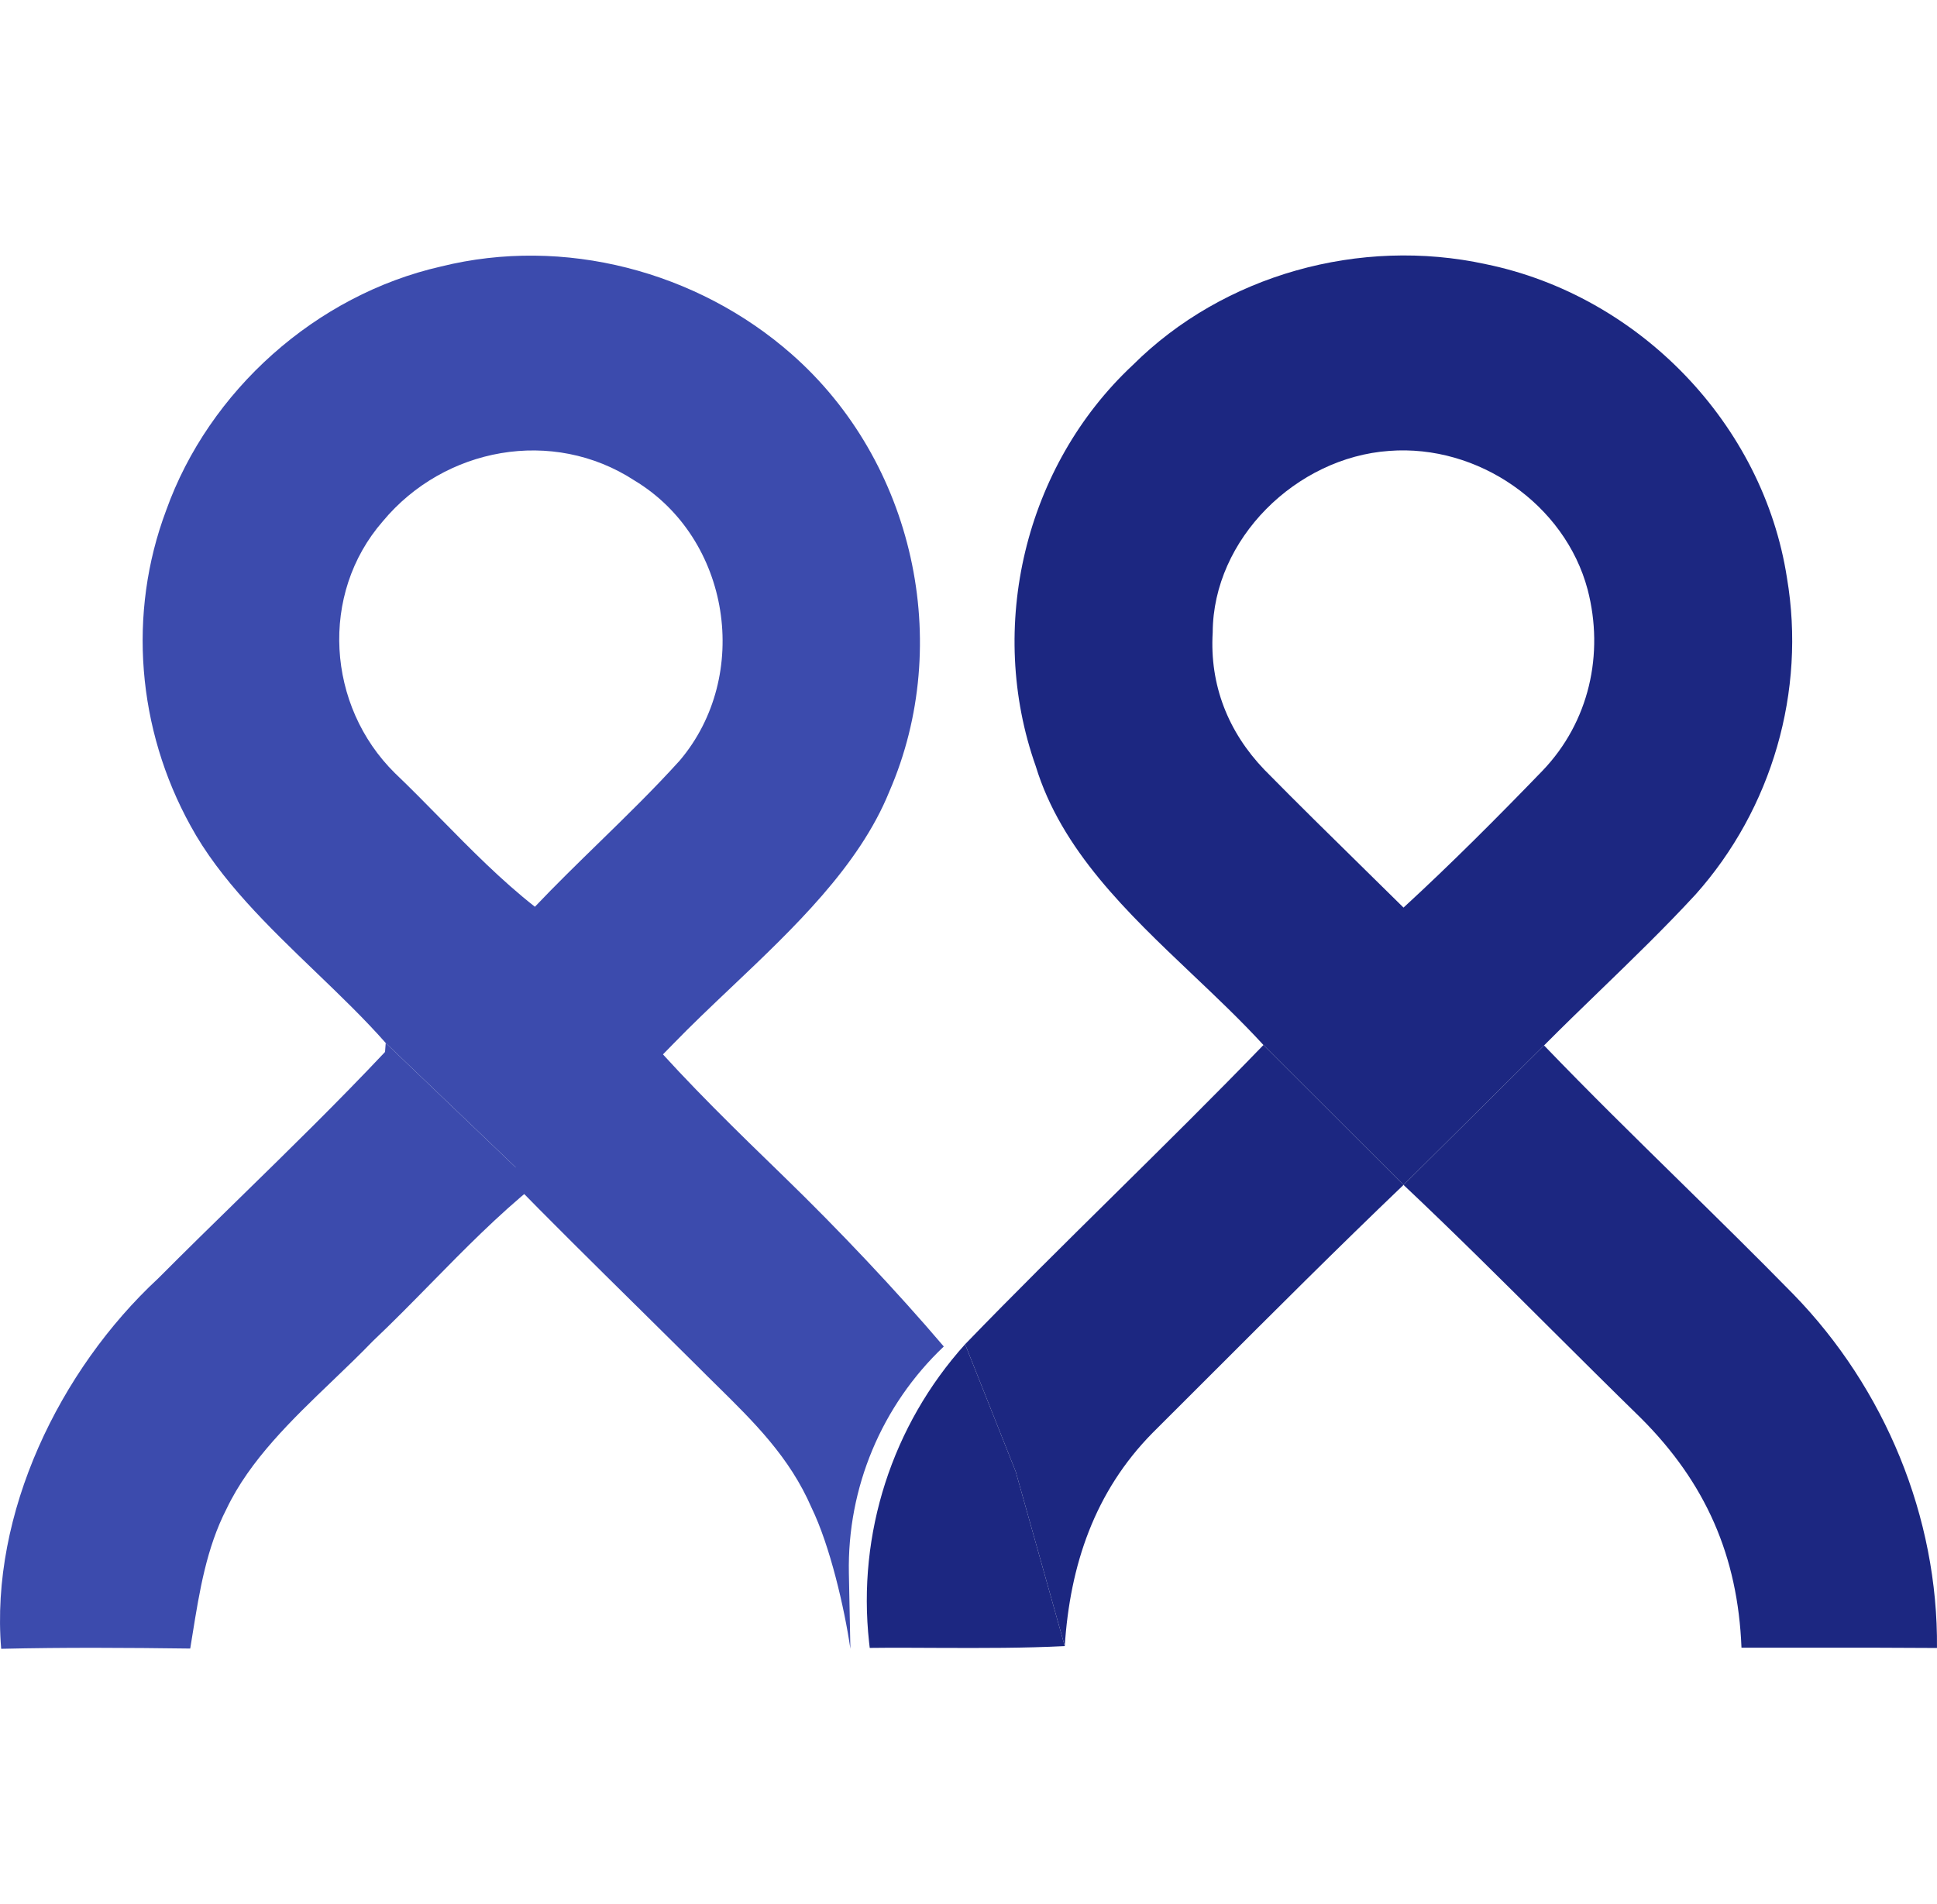 <svg width="60" height="59" viewBox="0 0 82 59" fill="none" xmlns="http://www.w3.org/2000/svg">
<path fill-rule="evenodd" clip-rule="evenodd" d="M75.917 43.984C74.343 42.376 72.735 40.798 71.128 39.219C69.187 37.314 67.246 35.408 65.365 33.451L59.416 39.357C61.541 41.36 63.61 43.422 65.678 45.483C66.936 46.735 68.193 47.988 69.462 49.227C72.209 51.97 73.571 55.076 73.723 58.954C74.725 58.956 75.727 58.955 76.729 58.954H76.733C78.488 58.952 80.244 58.951 81.999 58.965C82.052 53.428 79.793 47.965 75.917 43.984Z" fill="#1c2781"/>
<path fill-rule="evenodd" clip-rule="evenodd" d="M50.474 30.441C51.513 31.426 52.547 32.408 53.486 33.433L59.416 39.357L65.365 33.451C66.148 32.662 66.948 31.887 67.748 31.113C69.116 29.788 70.484 28.463 71.773 27.066C75.021 23.43 76.458 18.446 75.649 13.658C74.648 7.158 69.41 1.707 62.903 0.37C57.589 -0.788 51.803 0.808 47.956 4.64C43.376 8.921 41.764 15.744 43.847 21.627C44.93 25.177 47.715 27.821 50.474 30.441ZM58.811 8.276C62.565 7.988 66.249 10.529 67.21 14.148C67.92 16.873 67.274 19.754 65.307 21.811C63.403 23.782 61.436 25.758 59.416 27.614C58.881 27.085 58.344 26.558 57.808 26.031L57.804 26.027C56.37 24.619 54.936 23.21 53.526 21.777C51.99 20.175 51.204 18.187 51.338 15.963C51.355 12.004 54.871 8.552 58.811 8.276Z" fill="#1c2781"/>
<path fill-rule="evenodd" clip-rule="evenodd" d="M33.233 39.052C35.455 41.208 37.955 43.847 39.954 46.199V46.199C37.322 48.692 35.863 52.179 35.936 55.803L36 59C35.744 57.258 35.139 54.639 34.352 53.018C33.425 50.882 31.928 49.409 30.342 47.847C30.045 47.555 29.745 47.259 29.445 46.956C28.632 46.148 27.816 45.342 27 44.536L26.999 44.535L26.996 44.533L26.995 44.532C25.136 42.697 23.277 40.861 21.454 38.993L27.321 33C29.176 35.115 31.204 37.083 33.233 39.052ZM64.5 45.095L64.499 45.094C64.241 44.837 63.982 44.58 63.724 44.322C63.983 44.58 64.242 44.838 64.5 45.095Z" fill="#3C4BAD"/>
<path fill-rule="evenodd" clip-rule="evenodd" d="M33.505 4.173C38.69 8.725 40.384 16.406 37.649 22.698C36.369 25.86 33.59 28.494 30.955 30.993C30.103 31.801 29.266 32.595 28.499 33.387L22.632 39.38L16.329 33.347C15.431 32.328 14.4 31.336 13.357 30.333C11.357 28.409 9.311 26.44 8.064 24.145C5.812 20.065 5.393 15.162 7.034 10.794C8.844 5.729 13.372 1.672 18.669 0.468C23.872 -0.823 29.512 0.664 33.505 4.173ZM65.678 45.483L65.677 45.482C65.419 45.224 65.161 44.967 64.902 44.71C65.161 44.967 65.42 45.225 65.678 45.483ZM26.864 9.532C30.932 11.987 31.823 17.795 28.773 21.39C27.683 22.595 26.518 23.732 25.352 24.869C24.437 25.762 23.522 26.654 22.644 27.579C21.216 26.457 19.932 25.151 18.652 23.848C18.013 23.197 17.374 22.546 16.719 21.921C13.832 19.074 13.518 14.338 16.207 11.255C18.808 8.126 23.395 7.268 26.864 9.532Z" fill="#3C4BAD"/>
<path d="M0.05 59C2.715 58.937 5.387 58.954 8.053 58.989C8.086 58.786 8.119 58.582 8.152 58.378C8.444 56.566 8.742 54.724 9.589 53.077C10.573 51.008 12.358 49.297 14.087 47.64C14.669 47.081 15.245 46.529 15.782 45.972C16.622 45.178 17.433 44.351 18.245 43.524C19.657 42.085 21.07 40.645 22.632 39.38L16.329 33.347L16.3 33.727C14.33 35.82 12.264 37.841 10.2 39.859C9.025 41.008 7.851 42.156 6.696 43.316C2.517 47.193 -0.422 53.284 0.05 59Z" fill="#3C4BAD"/>
<path fill-rule="evenodd" clip-rule="evenodd" d="M65.678 45.483L65.677 45.482C65.419 45.224 65.161 44.967 64.902 44.71C65.161 44.967 65.42 45.225 65.678 45.483Z" fill="#1c2781"/>
<path fill-rule="evenodd" clip-rule="evenodd" d="M65.678 45.483L65.677 45.482C65.419 45.224 65.161 44.967 64.902 44.71C65.161 44.967 65.42 45.225 65.678 45.483ZM45.075 58.885L43 51.5L40.856 46.104V46.104C37.766 49.537 36.288 54.125 36.791 58.715L36.819 58.962C37.815 58.948 38.89 58.959 39.886 58.962C41.617 58.967 43.346 58.973 45.075 58.885Z" fill="#1c2781"/>
<path fill-rule="evenodd" clip-rule="evenodd" d="M47.171 39.769C45.049 41.865 42.928 43.961 40.856 46.104L43 51.5L45.075 58.885C45.296 55.462 46.338 52.345 48.794 49.855C49.578 49.074 50.361 48.292 51.143 47.509C53.881 44.771 56.619 42.032 59.416 39.357L53.486 33.433C51.414 35.577 49.292 37.673 47.171 39.769Z" fill="#1c2781"/>
</svg>
